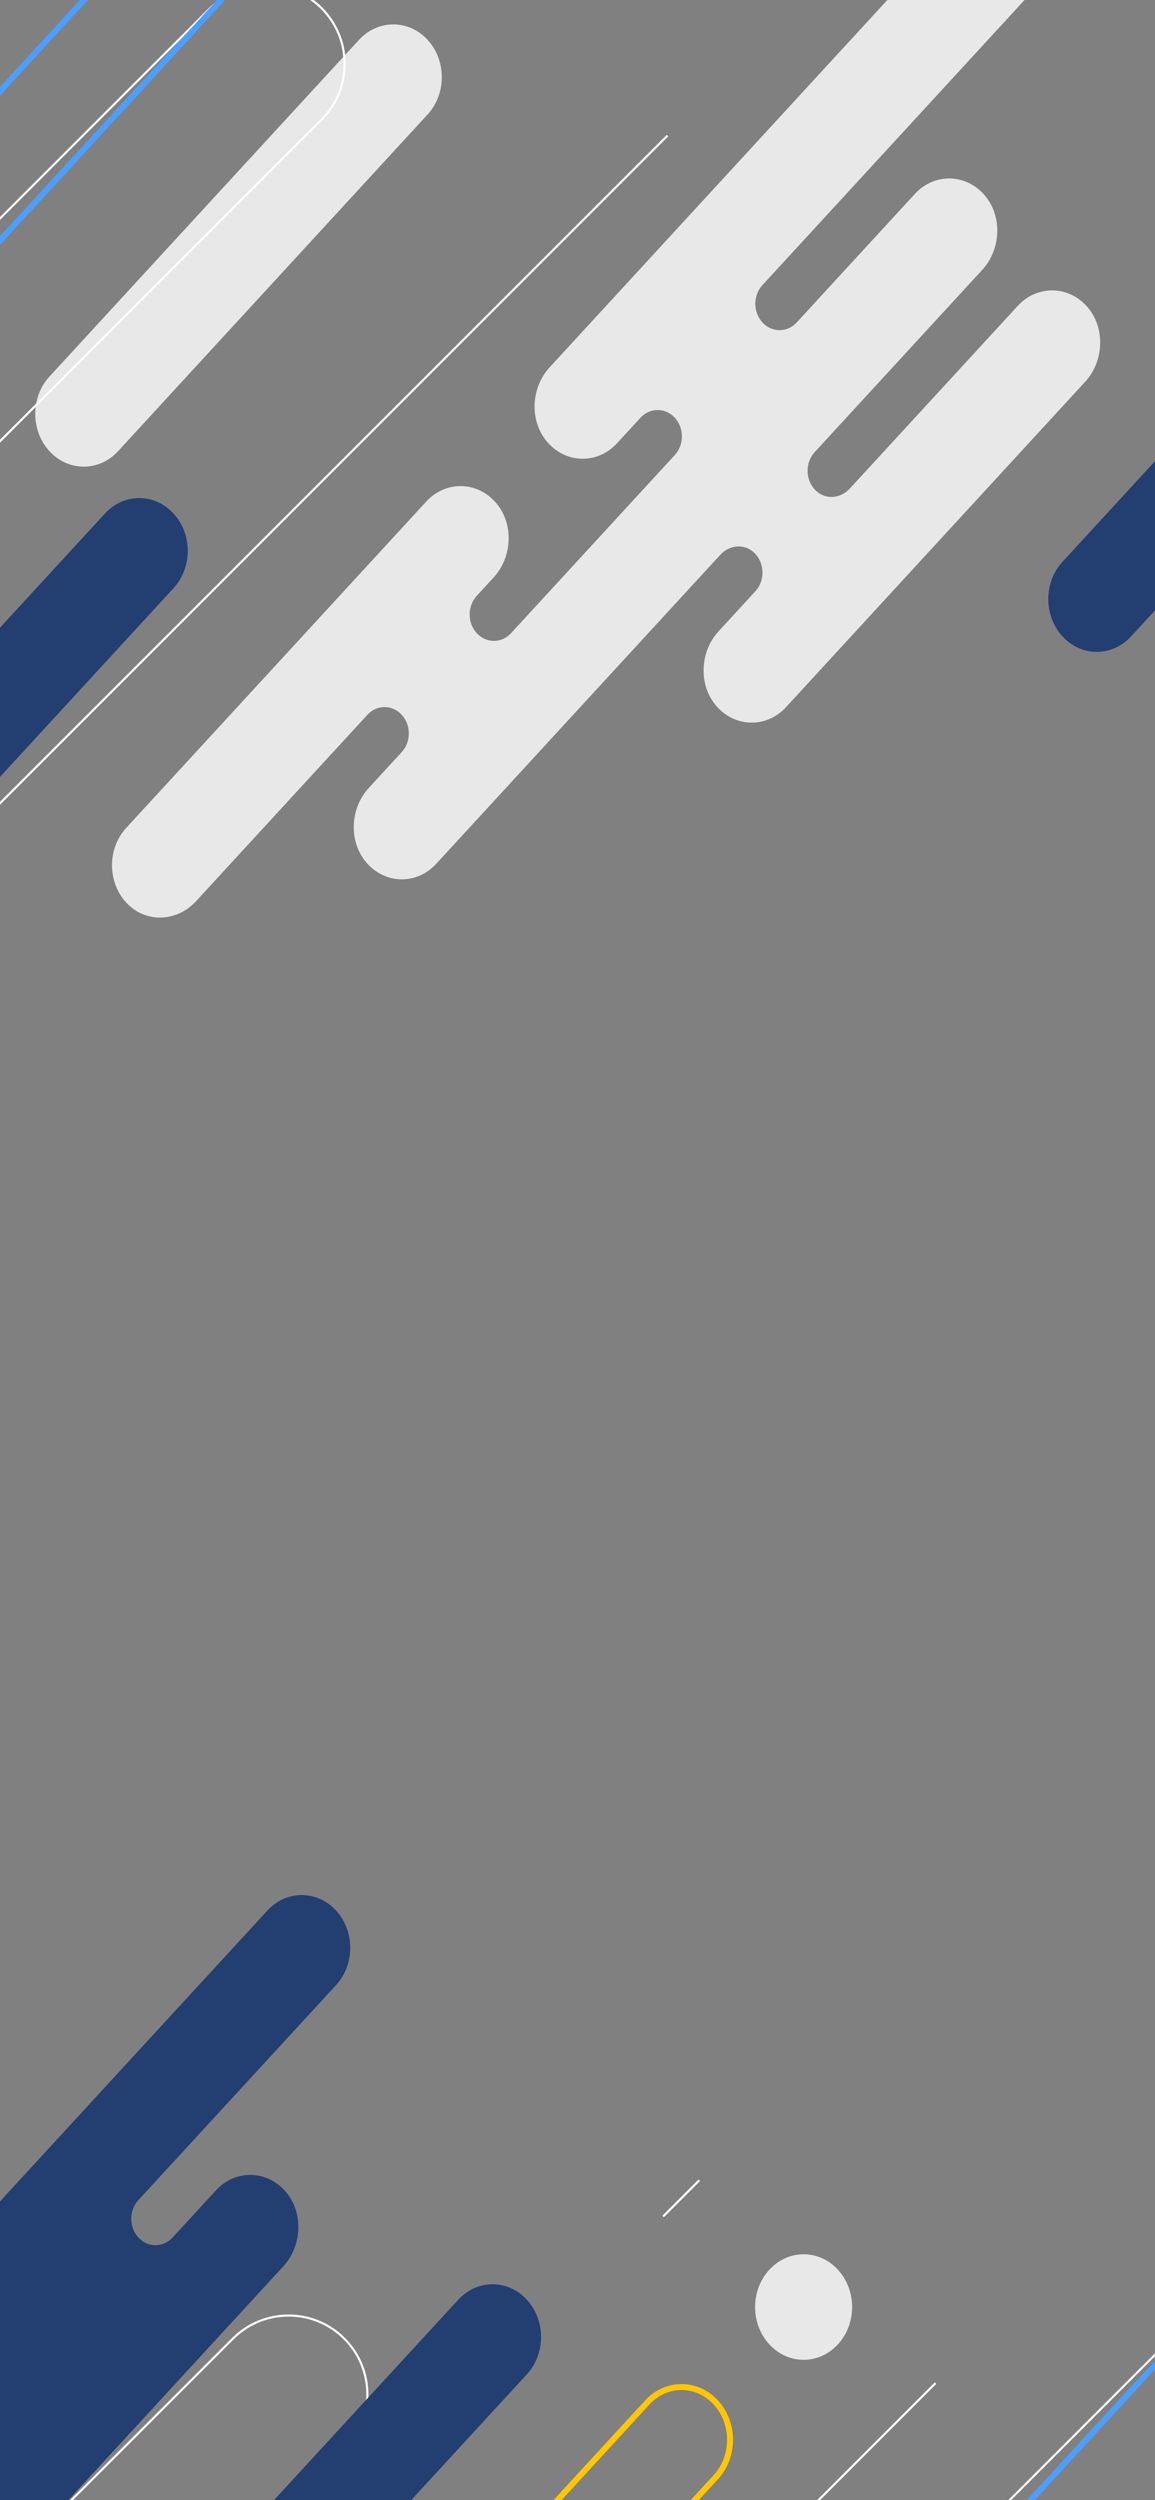 <svg width="390" height="844" viewBox="0 0 390 844" fill="none" xmlns="http://www.w3.org/2000/svg">
<rect x="0" y="0" width="390" height="844" fill="#808080" stroke="none"/>
<g style="mix-blend-mode:multiply">
<path d="M66.16 304.274L124.062 241.305C127.257 237.826 132.445 237.826 135.647 241.305C138.842 244.785 138.842 250.421 135.647 253.9L124.496 266.026C118.12 272.964 117.637 284.335 123.899 291.394C130.274 298.588 140.806 298.666 147.274 291.629L243.232 187.275C246.256 183.987 251.166 183.453 254.468 186.414C258.253 189.815 258.452 195.913 255.065 199.599L242.627 213.126C236.251 220.064 235.767 231.436 242.029 238.495C248.405 245.689 258.936 245.767 265.405 238.729L366.443 128.853C372.819 121.915 373.302 110.544 367.04 103.485C360.665 96.291 350.133 96.213 343.665 103.25L286.923 164.959C283.899 168.247 278.989 168.78 275.687 165.82C271.901 162.419 271.702 156.321 275.089 152.634L331.696 91.068C338.072 84.13 338.556 72.759 332.294 65.7C325.918 58.506 315.386 58.428 308.918 65.465L269.027 108.851C265.832 112.33 260.644 112.33 257.442 108.851C254.247 105.371 254.247 99.735 257.442 96.255L432.129 -93.724C438.505 -100.662 438.989 -112.033 432.727 -119.092C426.351 -126.286 415.82 -126.364 409.351 -119.327L185.557 124.043C179.182 130.981 178.698 142.352 184.96 149.411C191.336 156.605 201.867 156.683 208.335 149.646L216.27 141.021C219.465 137.542 224.652 137.542 227.854 141.021C231.049 144.501 231.049 150.137 227.854 153.616L172.564 213.746C169.369 217.225 164.181 217.225 160.979 213.746C157.784 210.266 157.784 204.63 160.979 201.15L166.708 194.917C173.083 187.979 173.567 176.608 167.305 169.549C160.929 162.355 150.398 162.276 143.93 169.314L42.614 279.496C36.146 286.534 36.217 297.983 42.835 304.921C49.324 311.731 59.785 311.204 66.16 304.266V304.274Z" fill="#E8E8E8"/>
<path d="M121.216 13.456L16.698 127.125C10.301 134.084 10.301 145.363 16.698 152.315C23.095 159.274 33.463 159.274 39.86 152.315L144.385 38.646C150.782 31.687 150.782 20.408 144.385 13.456C137.988 6.497 127.62 6.497 121.223 13.456H121.216Z" fill="#E8E8E8"/>
<path d="M259.771 766.227C253.373 773.187 253.373 784.465 259.771 791.417C266.168 798.377 276.535 798.377 282.933 791.417C289.33 784.458 289.33 773.179 282.933 766.227C276.535 759.268 266.168 759.268 259.771 766.227Z" fill="#E8E8E8"/>
<path d="M624.288 759.917L356.425 1027.78C340.03 1044.17 340.03 1070.75 356.425 1087.14C372.82 1103.54 399.398 1103.54 415.786 1087.14L683.648 819.278C700.043 802.883 700.043 776.305 683.648 759.917C667.253 743.522 640.675 743.522 624.288 759.917V759.917Z" stroke="white" stroke-width="0.712" stroke-miterlimit="10"/>
<path d="M70.973 2.775L-98.698 172.445C-109.08 182.828 -109.08 199.664 -98.698 210.046C-88.316 220.428 -71.48 220.428 -61.098 210.046L108.58 40.375C118.962 29.993 118.962 13.157 108.58 2.775C98.198 -7.607 81.362 -7.607 70.98 2.775H70.973Z" stroke="white" stroke-width="0.712" stroke-miterlimit="10"/>
<path d="M78.656 789.476L-91.022 959.154C-101.404 969.536 -101.404 986.372 -91.022 996.754C-80.64 1007.14 -63.804 1007.14 -53.422 996.754L116.256 827.076C126.638 816.694 126.638 799.858 116.256 789.476C105.874 779.094 89.038 779.094 78.656 789.476V789.476Z" stroke="white" stroke-width="0.712" stroke-miterlimit="10"/>
<path d="M-8.442 271.456L58.596 198.554C64.993 191.595 64.993 180.316 58.596 173.364C52.199 166.405 41.831 166.405 35.434 173.364L-31.605 246.266C-38.002 253.225 -38.002 264.504 -31.605 271.456C-25.207 278.416 -14.839 278.416 -8.442 271.456Z" fill="#233E71"/>
<path d="M204.765 1125.74L393.933 920.024C400.309 913.086 400.793 901.715 394.531 894.656C388.155 887.462 377.623 887.384 371.155 894.421L356.539 910.318C353.344 913.798 348.157 913.798 344.954 910.318C341.759 906.839 341.759 901.203 344.954 897.723L411.701 825.134C418.098 818.175 418.098 806.896 411.701 799.944C405.304 792.985 394.936 792.985 388.539 799.944L211.781 992.172C205.384 999.131 205.384 1010.41 211.781 1017.36C218.178 1024.32 228.546 1024.32 234.943 1017.36L254.149 996.477C257.344 992.997 262.531 992.997 265.733 996.477C268.928 999.957 268.928 1005.59 265.733 1009.07L181.994 1100.14C175.618 1107.08 175.134 1118.45 181.396 1125.51C187.772 1132.7 198.304 1132.78 204.772 1125.74H204.765Z" stroke="#4C9FFF" stroke-width="2.014" stroke-miterlimit="10"/>
<path d="M-61.014 935.465L95.692 765.04C102.068 758.102 102.552 746.731 96.29 739.672C89.914 732.478 79.382 732.399 72.914 739.437L58.298 755.334C55.103 758.814 49.916 758.814 46.713 755.334C43.518 751.854 43.518 746.218 46.713 742.739L113.46 670.15C119.857 663.191 119.857 651.912 113.46 644.96C107.063 638 96.695 638 90.298 644.96L-86.46 837.188C-92.857 844.147 -92.857 855.426 -86.46 862.378C-80.063 869.337 -69.695 869.337 -63.298 862.378L-44.092 841.493C-40.897 838.013 -35.71 838.013 -32.508 841.493C-29.312 844.972 -29.312 850.608 -32.508 854.088L-83.784 909.855C-90.16 916.793 -90.644 928.164 -84.382 935.223C-78.006 942.417 -67.475 942.495 -61.007 935.458L-61.014 935.465Z" fill="#233E71"/>
<path d="M96.966 -74.654L-83.791 121.928C-86.986 125.408 -92.173 125.408 -95.376 121.928C-98.571 118.449 -98.571 112.813 -95.376 109.333L-57.967 68.645C-51.592 61.707 -51.108 50.336 -57.37 43.277C-63.745 36.083 -74.277 36.004 -80.745 43.042L-87.37 50.243C-90.394 53.531 -95.304 54.064 -98.606 51.104C-102.392 47.703 -102.591 41.605 -99.204 37.919L-42.597 -23.641C-36.221 -30.579 -35.737 -41.95 -41.999 -49.009C-48.375 -56.203 -58.907 -56.281 -65.375 -49.244L-339.279 248.626C-345.655 255.564 -346.139 266.935 -339.877 273.994C-333.501 281.189 -322.969 281.267 -316.501 274.229L-259.759 212.528C-256.735 209.24 -251.825 208.706 -248.523 211.667C-244.738 215.068 -244.538 221.166 -247.925 224.852L-369.222 356.766C-375.598 363.704 -376.082 375.075 -369.82 382.134C-363.444 389.328 -352.913 389.407 -346.445 382.369L-343.691 379.373C-340.496 375.894 -335.308 375.894 -332.106 379.373C-328.911 382.853 -328.911 388.489 -332.106 391.968L-393.858 459.128C-400.233 466.066 -400.717 477.437 -394.455 484.496C-388.08 491.69 -377.548 491.768 -371.08 484.731L-223.091 323.798C-216.715 316.86 -216.231 305.489 -222.493 298.43C-228.869 291.236 -239.401 291.158 -245.869 298.195L-253.803 306.82C-256.998 310.3 -262.186 310.3 -265.388 306.82C-268.583 303.34 -268.583 297.704 -265.388 294.225L-132.293 149.481C-129.098 146.001 -123.91 146.001 -120.708 149.481C-117.513 152.961 -117.513 158.596 -120.708 162.076L-126.436 168.31C-132.812 175.248 -133.296 186.619 -127.034 193.678C-120.658 200.872 -110.127 200.95 -103.658 193.912L120.513 -49.877C126.981 -56.915 126.91 -68.364 120.292 -75.302C113.802 -82.112 103.342 -81.585 96.966 -74.647V-74.654Z" stroke="#4C9FFF" stroke-width="2.014" stroke-miterlimit="10"/>
<path d="M527.669 5.963L358.767 189.652C352.369 196.611 352.369 207.89 358.767 214.842C365.164 221.801 375.532 221.801 381.929 214.842L550.831 31.153C557.228 24.194 557.228 12.915 550.831 5.963C544.434 -0.997 534.066 -0.997 527.669 5.963Z" fill="#233E71"/>
<path d="M110.857 874.439L177.895 801.537C184.292 794.577 184.292 783.299 177.895 776.346C171.498 769.387 161.13 769.387 154.733 776.346L87.694 849.248C81.297 856.208 81.297 867.486 87.694 874.439C94.091 881.398 104.459 881.398 110.857 874.439Z" fill="#233E71"/>
<path d="M218.551 811.052L114.026 924.721C107.629 931.681 107.629 942.959 114.026 949.911C120.424 956.871 130.791 956.871 137.189 949.911L241.713 836.243C248.111 829.283 248.111 818.005 241.713 811.052C235.316 804.093 224.948 804.093 218.551 811.052V811.052Z" stroke="#FFC700" stroke-width="2.014" stroke-miterlimit="10"/>
<path d="M271.859 913.072L501.218 683.721" stroke="white" stroke-width="0.712" stroke-miterlimit="10"/>
<path d="M-3.969 275.135L225.39 45.783" stroke="white" stroke-width="0.712" stroke-miterlimit="10"/>
<path d="M182.912 937.494L315.9 804.499" stroke="white" stroke-width="0.712" stroke-miterlimit="10"/>
<path d="M223.9 748.254L236.111 736.043" stroke="white" stroke-width="0.712" stroke-miterlimit="10"/>
</g>
</svg>
